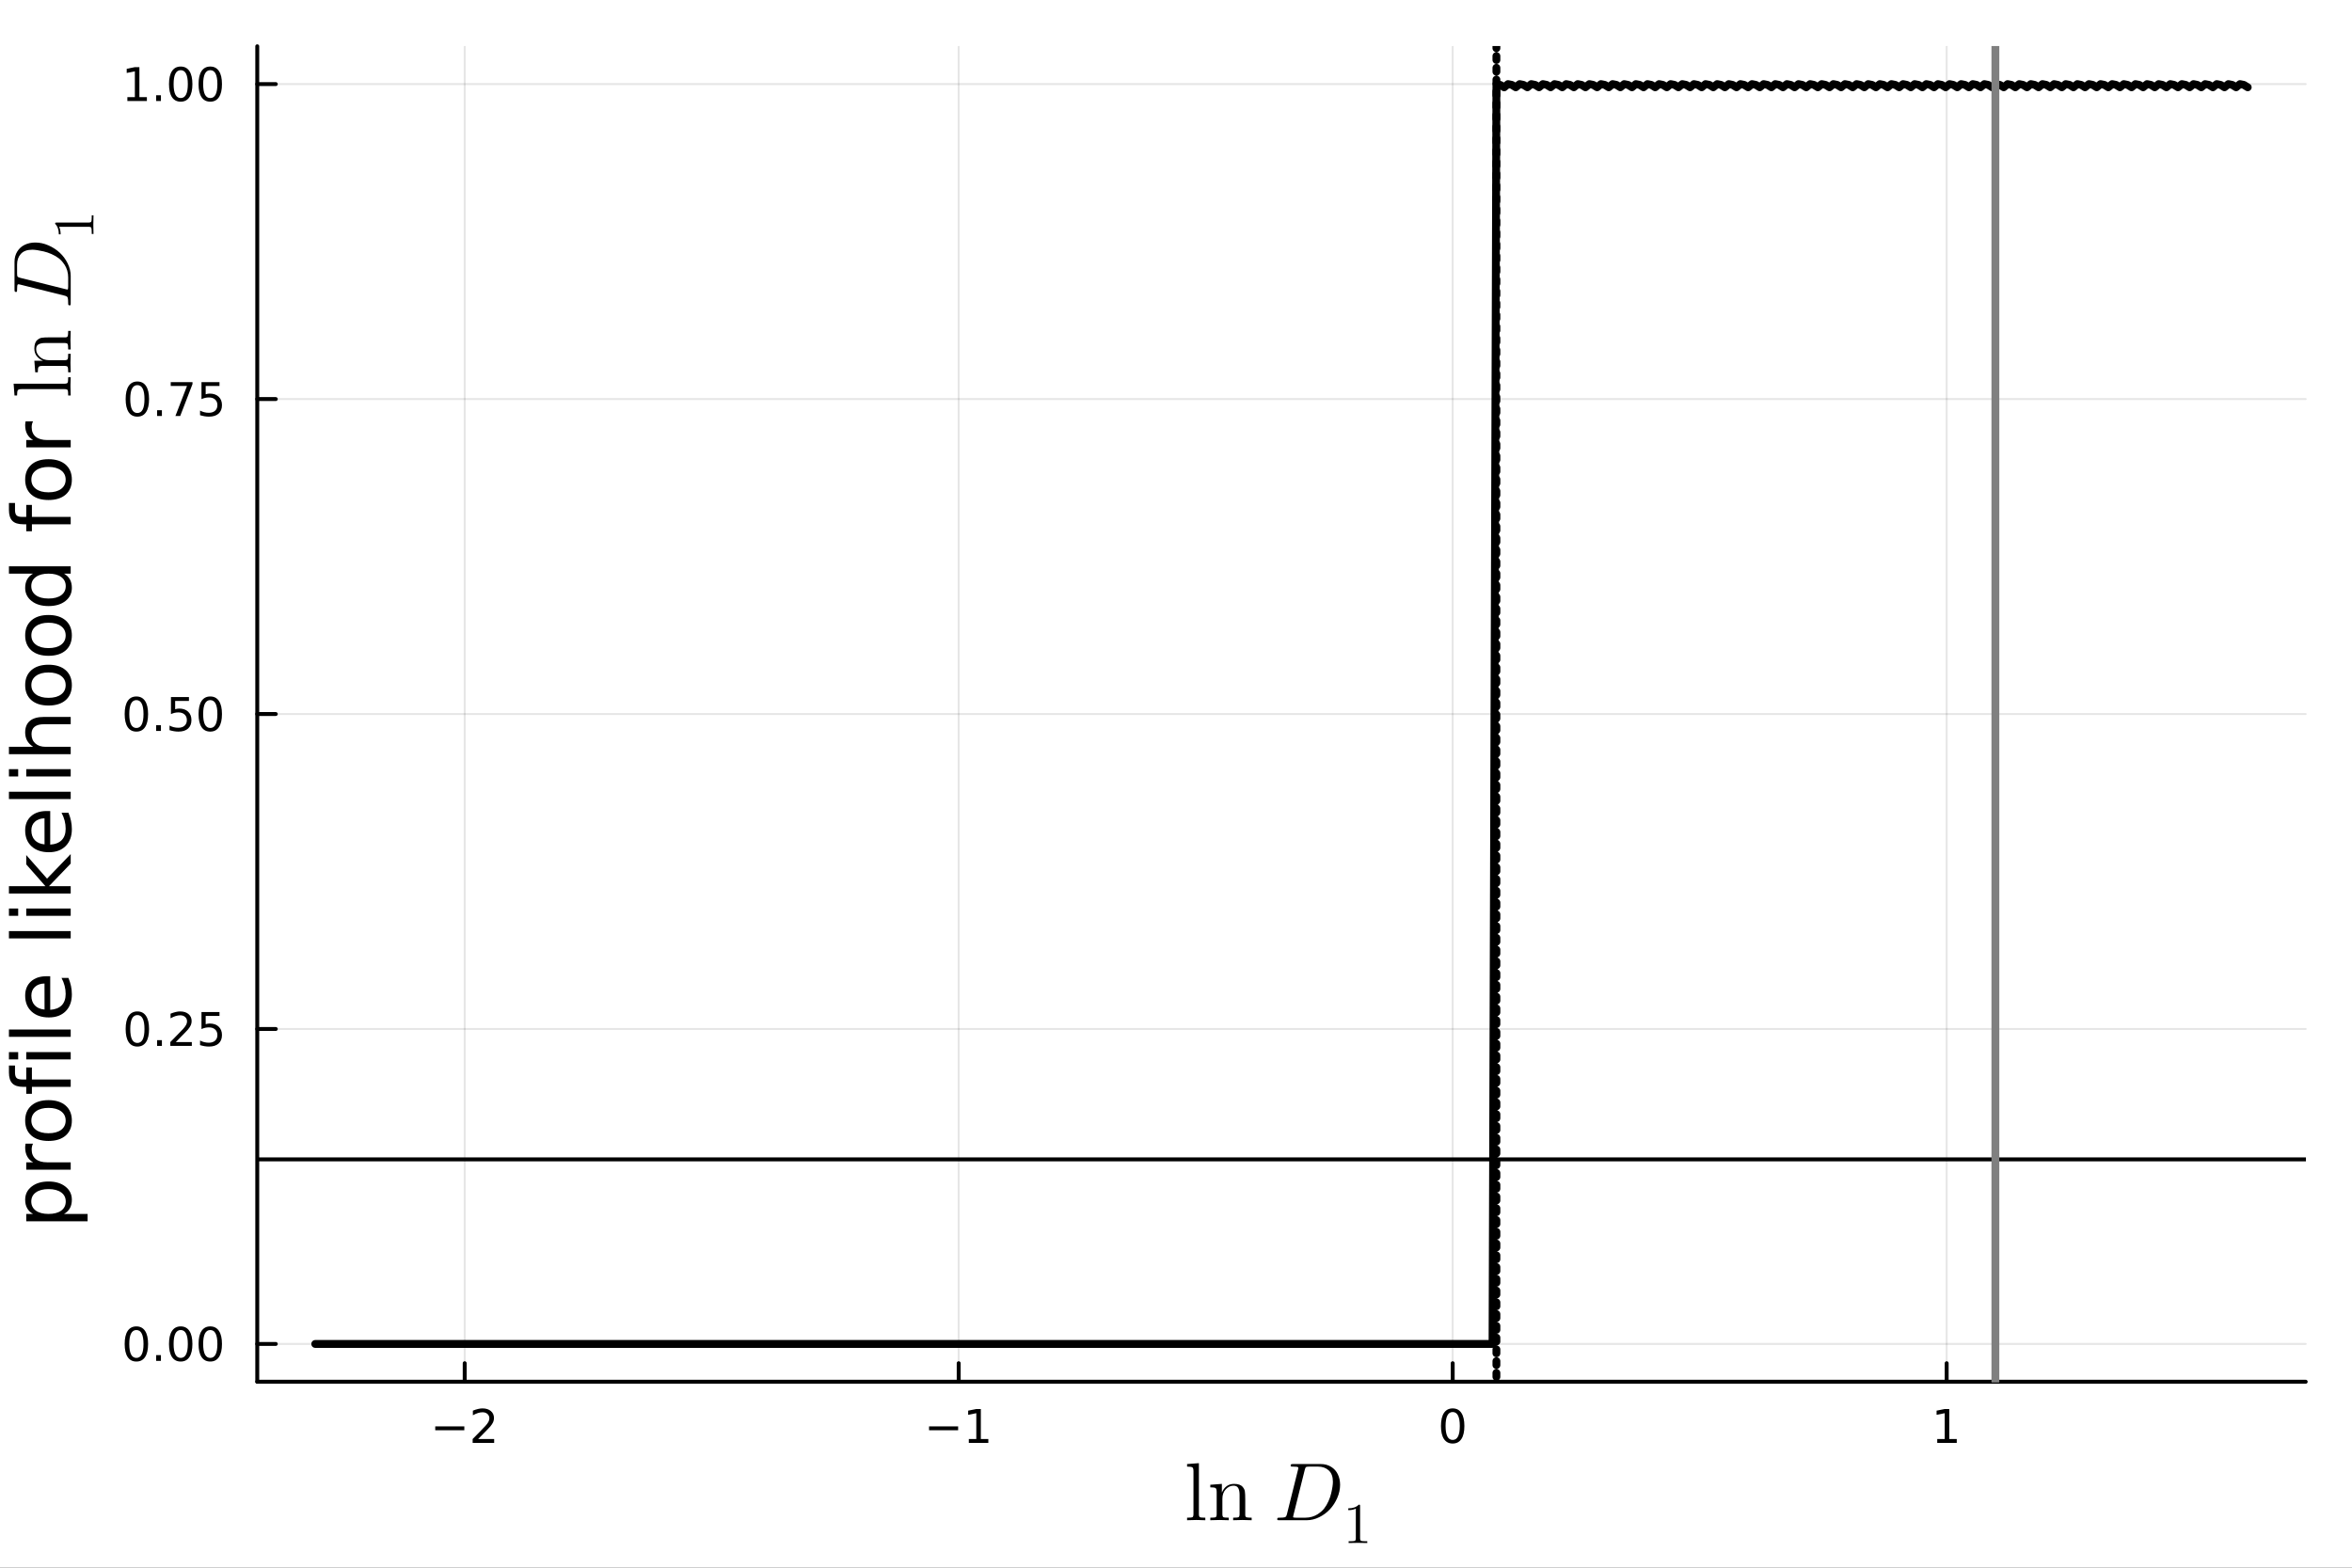 <?xml version="1.0" encoding="utf-8"?>
<svg xmlns="http://www.w3.org/2000/svg" xmlns:xlink="http://www.w3.org/1999/xlink" width="600" height="400" viewBox="0 0 2400 1600">
<rect x="0" y="0" width="2400" height="1600" fill="#333333" stroke="none"/>
<defs>
  <clipPath id="clip130">
    <rect x="0" y="0" width="2400" height="1600"/>
  </clipPath>
</defs>
<path clip-path="url(#clip130)" d="M0 1600 L2400 1600 L2400 0 L0 0  Z" fill="#ffffff" fill-rule="evenodd" fill-opacity="1"/>
<defs>
  <clipPath id="clip131">
    <rect x="480" y="0" width="1681" height="1600"/>
  </clipPath>
</defs>
<defs>
  <clipPath id="clip132">
    <rect x="262" y="47" width="2091" height="1364"/>
  </clipPath>
</defs>
<path clip-path="url(#clip130)" d="M262.502 1410.22 L2352.76 1410.22 L2352.76 47.244 L262.502 47.244  Z" fill="#ffffff" fill-rule="evenodd" fill-opacity="1"/>
<polyline clip-path="url(#clip132)" style="stroke:#000000; stroke-linecap:round; stroke-linejoin:round; stroke-width:2; stroke-opacity:0.1; fill:none" points="474.185,1410.22 474.185,47.244 "/>
<polyline clip-path="url(#clip132)" style="stroke:#000000; stroke-linecap:round; stroke-linejoin:round; stroke-width:2; stroke-opacity:0.1; fill:none" points="978.256,1410.22 978.256,47.244 "/>
<polyline clip-path="url(#clip132)" style="stroke:#000000; stroke-linecap:round; stroke-linejoin:round; stroke-width:2; stroke-opacity:0.1; fill:none" points="1482.33,1410.22 1482.33,47.244 "/>
<polyline clip-path="url(#clip132)" style="stroke:#000000; stroke-linecap:round; stroke-linejoin:round; stroke-width:2; stroke-opacity:0.1; fill:none" points="1986.4,1410.22 1986.4,47.244 "/>
<polyline clip-path="url(#clip130)" style="stroke:#000000; stroke-linecap:round; stroke-linejoin:round; stroke-width:4; stroke-opacity:1; fill:none" points="262.502,1410.22 2352.76,1410.22 "/>
<polyline clip-path="url(#clip130)" style="stroke:#000000; stroke-linecap:round; stroke-linejoin:round; stroke-width:4; stroke-opacity:1; fill:none" points="474.185,1410.22 474.185,1391.32 "/>
<polyline clip-path="url(#clip130)" style="stroke:#000000; stroke-linecap:round; stroke-linejoin:round; stroke-width:4; stroke-opacity:1; fill:none" points="978.256,1410.22 978.256,1391.32 "/>
<polyline clip-path="url(#clip130)" style="stroke:#000000; stroke-linecap:round; stroke-linejoin:round; stroke-width:4; stroke-opacity:1; fill:none" points="1482.33,1410.22 1482.33,1391.32 "/>
<polyline clip-path="url(#clip130)" style="stroke:#000000; stroke-linecap:round; stroke-linejoin:round; stroke-width:4; stroke-opacity:1; fill:none" points="1986.4,1410.22 1986.4,1391.32 "/>
<path clip-path="url(#clip130)" d="M444.127 1455.79 L473.803 1455.79 L473.803 1459.73 L444.127 1459.73 L444.127 1455.79 Z" fill="#000000" fill-rule="nonzero" fill-opacity="1" /><path clip-path="url(#clip130)" d="M487.923 1468.68 L504.242 1468.68 L504.242 1472.62 L482.298 1472.62 L482.298 1468.68 Q484.96 1465.93 489.543 1461.3 Q494.15 1456.65 495.33 1455.31 Q497.576 1452.78 498.455 1451.05 Q499.358 1449.29 499.358 1447.6 Q499.358 1444.84 497.414 1443.11 Q495.492 1441.37 492.39 1441.37 Q490.191 1441.37 487.738 1442.13 Q485.307 1442.9 482.529 1444.45 L482.529 1439.73 Q485.353 1438.59 487.807 1438.01 Q490.261 1437.43 492.298 1437.43 Q497.668 1437.43 500.863 1440.12 Q504.057 1442.81 504.057 1447.3 Q504.057 1449.43 503.247 1451.35 Q502.46 1453.24 500.353 1455.84 Q499.775 1456.51 496.673 1459.73 Q493.571 1462.92 487.923 1468.68 Z" fill="#000000" fill-rule="nonzero" fill-opacity="1" /><path clip-path="url(#clip130)" d="M948.013 1455.79 L977.688 1455.79 L977.688 1459.73 L948.013 1459.73 L948.013 1455.79 Z" fill="#000000" fill-rule="nonzero" fill-opacity="1" /><path clip-path="url(#clip130)" d="M988.591 1468.68 L996.23 1468.68 L996.23 1442.32 L987.92 1443.99 L987.92 1439.73 L996.184 1438.06 L1000.86 1438.06 L1000.86 1468.68 L1008.5 1468.68 L1008.5 1472.62 L988.591 1472.62 L988.591 1468.68 Z" fill="#000000" fill-rule="nonzero" fill-opacity="1" /><path clip-path="url(#clip130)" d="M1482.33 1441.14 Q1478.72 1441.14 1476.89 1444.7 Q1475.08 1448.24 1475.08 1455.37 Q1475.08 1462.48 1476.89 1466.05 Q1478.72 1469.59 1482.33 1469.59 Q1485.96 1469.59 1487.77 1466.05 Q1489.6 1462.48 1489.6 1455.37 Q1489.6 1448.24 1487.77 1444.7 Q1485.96 1441.14 1482.33 1441.14 M1482.33 1437.43 Q1488.14 1437.43 1491.19 1442.04 Q1494.27 1446.62 1494.27 1455.37 Q1494.27 1464.1 1491.19 1468.71 Q1488.14 1473.29 1482.33 1473.29 Q1476.52 1473.29 1473.44 1468.71 Q1470.38 1464.1 1470.38 1455.37 Q1470.38 1446.62 1473.44 1442.04 Q1476.52 1437.43 1482.33 1437.43 Z" fill="#000000" fill-rule="nonzero" fill-opacity="1" /><path clip-path="url(#clip130)" d="M1976.78 1468.68 L1984.42 1468.68 L1984.42 1442.32 L1976.11 1443.99 L1976.11 1439.73 L1984.37 1438.06 L1989.05 1438.06 L1989.05 1468.68 L1996.69 1468.68 L1996.69 1472.62 L1976.78 1472.62 L1976.78 1468.68 Z" fill="#000000" fill-rule="nonzero" fill-opacity="1" /><path clip-path="url(#clip130)" d="M1211.31 1551.56 L1211.31 1548.98 Q1215.77 1548.98 1216.8 1548.45 Q1217.82 1547.87 1217.82 1545.17 L1217.82 1501.51 Q1217.82 1498.4 1216.72 1497.62 Q1215.65 1496.84 1211.31 1496.84 L1211.31 1494.22 L1223.36 1493.32 L1223.36 1545.17 Q1223.36 1547.87 1224.42 1548.45 Q1225.49 1548.98 1229.92 1548.98 L1229.92 1551.56 Q1228.89 1551.56 1226.76 1551.48 Q1224.63 1551.4 1223.07 1551.36 Q1221.51 1551.32 1220.61 1551.32 Q1219.63 1551.32 1211.31 1551.56 Z" fill="#000000" fill-rule="nonzero" fill-opacity="1" /><path clip-path="url(#clip130)" d="M1235 1551.56 L1235 1548.98 Q1239.46 1548.98 1240.49 1548.45 Q1241.51 1547.87 1241.51 1545.17 L1241.51 1522.67 Q1241.51 1519.55 1240.41 1518.77 Q1239.34 1517.99 1235 1517.99 L1235 1515.37 L1246.8 1514.47 L1246.8 1523.28 Q1250.74 1514.47 1259.22 1514.47 Q1265.53 1514.47 1268.03 1517.58 Q1269.88 1519.67 1270.25 1522.01 Q1270.66 1524.35 1270.66 1530.41 L1270.66 1546.44 Q1270.74 1548.2 1272.09 1548.61 Q1273.44 1548.98 1277.21 1548.98 L1277.21 1551.56 Q1268.65 1551.32 1267.79 1551.32 Q1267.13 1551.32 1258.32 1551.56 L1258.32 1548.98 Q1262.79 1548.98 1263.81 1548.45 Q1264.88 1547.87 1264.88 1545.17 L1264.88 1525.62 Q1264.88 1521.35 1263.57 1518.85 Q1262.25 1516.31 1258.65 1516.31 Q1254.3 1516.31 1250.82 1519.96 Q1247.33 1523.61 1247.33 1529.76 L1247.33 1545.17 Q1247.33 1547.87 1248.36 1548.45 Q1249.42 1548.98 1253.85 1548.98 L1253.85 1551.56 Q1245.28 1551.32 1244.46 1551.32 Q1243.81 1551.32 1235 1551.56 Z" fill="#000000" fill-rule="nonzero" fill-opacity="1" /><path clip-path="url(#clip130)" d="M1367.44 1515.45 Q1367.44 1522.21 1364.53 1528.85 Q1361.66 1535.45 1356.99 1540.45 Q1352.36 1545.41 1346.09 1548.49 Q1339.82 1551.56 1333.42 1551.56 L1305.63 1551.56 Q1304.65 1551.56 1304.24 1551.52 Q1303.87 1551.48 1303.58 1551.28 Q1303.29 1551.03 1303.29 1550.54 Q1303.29 1549.76 1303.62 1549.43 Q1303.95 1549.06 1304.32 1549.02 Q1304.69 1548.98 1305.63 1548.98 Q1307.68 1548.98 1308.91 1548.86 Q1310.14 1548.73 1310.92 1548.57 Q1311.74 1548.37 1312.15 1547.79 Q1312.6 1547.22 1312.8 1546.73 Q1313.01 1546.19 1313.3 1545 L1324.53 1499.92 Q1324.85 1498.56 1324.85 1498.36 Q1324.85 1497.66 1324.44 1497.42 Q1324.08 1497.13 1323.01 1497.01 Q1320.96 1496.84 1319.4 1496.84 Q1318.38 1496.84 1317.97 1496.8 Q1317.6 1496.76 1317.27 1496.56 Q1316.98 1496.31 1316.98 1495.82 Q1316.98 1495.04 1317.31 1494.71 Q1317.68 1494.34 1318.09 1494.3 Q1318.5 1494.22 1319.49 1494.22 L1347.69 1494.22 Q1353.79 1494.22 1358.34 1497.09 Q1362.89 1499.92 1365.15 1504.71 Q1367.44 1509.47 1367.44 1515.45 M1360.11 1512.38 Q1360.11 1504.55 1355.84 1500.7 Q1351.62 1496.84 1344.94 1496.84 L1335.96 1496.84 Q1333.3 1496.84 1332.64 1497.33 Q1331.99 1497.78 1331.41 1500.04 L1319.89 1546.11 Q1319.49 1547.63 1319.49 1548.04 Q1319.49 1548.49 1319.69 1548.65 Q1319.94 1548.78 1320.59 1548.86 Q1321.33 1548.98 1322.44 1548.98 L1331.9 1548.98 Q1335.55 1548.98 1338.87 1548 Q1342.23 1546.97 1344.65 1545.37 Q1347.07 1543.73 1348.63 1542.34 Q1350.19 1540.91 1351.29 1539.47 Q1353.79 1536.23 1355.64 1532.01 Q1357.52 1527.79 1358.38 1523.94 Q1359.29 1520.04 1359.7 1517.17 Q1360.11 1514.26 1360.11 1512.38 Z" fill="#000000" fill-rule="nonzero" fill-opacity="1" /><path clip-path="url(#clip130)" d="M1375.79 1541.28 L1375.79 1539.44 Q1382.84 1539.44 1386.49 1535.68 Q1387.49 1535.68 1387.66 1535.91 Q1387.84 1536.14 1387.84 1537.2 L1387.84 1570.17 Q1387.84 1571.92 1388.7 1572.47 Q1389.56 1573.01 1393.32 1573.01 L1395.18 1573.01 L1395.18 1574.82 Q1393.12 1574.65 1385.66 1574.65 Q1378.2 1574.65 1376.16 1574.82 L1376.16 1573.01 L1378.02 1573.01 Q1381.72 1573.01 1382.61 1572.5 Q1383.5 1571.95 1383.5 1570.17 L1383.5 1539.73 Q1380.43 1541.28 1375.79 1541.28 Z" fill="#000000" fill-rule="nonzero" fill-opacity="1" /><polyline clip-path="url(#clip132)" style="stroke:#000000; stroke-linecap:round; stroke-linejoin:round; stroke-width:2; stroke-opacity:0.1; fill:none" points="262.502,1371.65 2352.76,1371.65 "/>
<polyline clip-path="url(#clip132)" style="stroke:#000000; stroke-linecap:round; stroke-linejoin:round; stroke-width:2; stroke-opacity:0.1; fill:none" points="262.502,1050.19 2352.76,1050.19 "/>
<polyline clip-path="url(#clip132)" style="stroke:#000000; stroke-linecap:round; stroke-linejoin:round; stroke-width:2; stroke-opacity:0.1; fill:none" points="262.502,728.732 2352.76,728.732 "/>
<polyline clip-path="url(#clip132)" style="stroke:#000000; stroke-linecap:round; stroke-linejoin:round; stroke-width:2; stroke-opacity:0.1; fill:none" points="262.502,407.275 2352.76,407.275 "/>
<polyline clip-path="url(#clip132)" style="stroke:#000000; stroke-linecap:round; stroke-linejoin:round; stroke-width:2; stroke-opacity:0.1; fill:none" points="262.502,85.819 2352.76,85.819 "/>
<polyline clip-path="url(#clip130)" style="stroke:#000000; stroke-linecap:round; stroke-linejoin:round; stroke-width:4; stroke-opacity:1; fill:none" points="262.502,1410.22 262.502,47.244 "/>
<polyline clip-path="url(#clip130)" style="stroke:#000000; stroke-linecap:round; stroke-linejoin:round; stroke-width:4; stroke-opacity:1; fill:none" points="262.502,1371.65 281.4,1371.65 "/>
<polyline clip-path="url(#clip130)" style="stroke:#000000; stroke-linecap:round; stroke-linejoin:round; stroke-width:4; stroke-opacity:1; fill:none" points="262.502,1050.19 281.4,1050.19 "/>
<polyline clip-path="url(#clip130)" style="stroke:#000000; stroke-linecap:round; stroke-linejoin:round; stroke-width:4; stroke-opacity:1; fill:none" points="262.502,728.732 281.4,728.732 "/>
<polyline clip-path="url(#clip130)" style="stroke:#000000; stroke-linecap:round; stroke-linejoin:round; stroke-width:4; stroke-opacity:1; fill:none" points="262.502,407.275 281.4,407.275 "/>
<polyline clip-path="url(#clip130)" style="stroke:#000000; stroke-linecap:round; stroke-linejoin:round; stroke-width:4; stroke-opacity:1; fill:none" points="262.502,85.819 281.4,85.819 "/>
<path clip-path="url(#clip130)" d="M139.165 1357.44 Q135.553 1357.44 133.725 1361.01 Q131.919 1364.55 131.919 1371.68 Q131.919 1378.79 133.725 1382.35 Q135.553 1385.89 139.165 1385.89 Q142.799 1385.89 144.604 1382.35 Q146.433 1378.79 146.433 1371.68 Q146.433 1364.55 144.604 1361.01 Q142.799 1357.44 139.165 1357.44 M139.165 1353.74 Q144.975 1353.74 148.03 1358.35 Q151.109 1362.93 151.109 1371.68 Q151.109 1380.41 148.03 1385.01 Q144.975 1389.6 139.165 1389.6 Q133.354 1389.6 130.276 1385.01 Q127.22 1380.41 127.22 1371.68 Q127.22 1362.93 130.276 1358.35 Q133.354 1353.74 139.165 1353.74 Z" fill="#000000" fill-rule="nonzero" fill-opacity="1" /><path clip-path="url(#clip130)" d="M159.326 1383.05 L164.211 1383.05 L164.211 1388.93 L159.326 1388.93 L159.326 1383.05 Z" fill="#000000" fill-rule="nonzero" fill-opacity="1" /><path clip-path="url(#clip130)" d="M184.396 1357.44 Q180.785 1357.44 178.956 1361.01 Q177.15 1364.55 177.15 1371.68 Q177.15 1378.79 178.956 1382.35 Q180.785 1385.89 184.396 1385.89 Q188.03 1385.89 189.836 1382.35 Q191.664 1378.79 191.664 1371.68 Q191.664 1364.55 189.836 1361.01 Q188.03 1357.44 184.396 1357.44 M184.396 1353.74 Q190.206 1353.74 193.261 1358.35 Q196.34 1362.93 196.34 1371.68 Q196.34 1380.41 193.261 1385.01 Q190.206 1389.6 184.396 1389.6 Q178.586 1389.6 175.507 1385.01 Q172.451 1380.41 172.451 1371.68 Q172.451 1362.93 175.507 1358.35 Q178.586 1353.74 184.396 1353.74 Z" fill="#000000" fill-rule="nonzero" fill-opacity="1" /><path clip-path="url(#clip130)" d="M214.558 1357.44 Q210.947 1357.44 209.118 1361.01 Q207.312 1364.55 207.312 1371.68 Q207.312 1378.79 209.118 1382.35 Q210.947 1385.89 214.558 1385.89 Q218.192 1385.89 219.997 1382.35 Q221.826 1378.79 221.826 1371.68 Q221.826 1364.55 219.997 1361.01 Q218.192 1357.44 214.558 1357.44 M214.558 1353.74 Q220.368 1353.74 223.423 1358.35 Q226.502 1362.93 226.502 1371.68 Q226.502 1380.41 223.423 1385.01 Q220.368 1389.6 214.558 1389.6 Q208.747 1389.6 205.669 1385.01 Q202.613 1380.41 202.613 1371.68 Q202.613 1362.93 205.669 1358.35 Q208.747 1353.74 214.558 1353.74 Z" fill="#000000" fill-rule="nonzero" fill-opacity="1" /><path clip-path="url(#clip130)" d="M140.16 1035.99 Q136.549 1035.99 134.72 1039.55 Q132.915 1043.09 132.915 1050.22 Q132.915 1057.33 134.72 1060.89 Q136.549 1064.44 140.16 1064.44 Q143.794 1064.44 145.6 1060.89 Q147.428 1057.33 147.428 1050.22 Q147.428 1043.09 145.6 1039.55 Q143.794 1035.99 140.16 1035.99 M140.16 1032.28 Q145.97 1032.28 149.026 1036.89 Q152.104 1041.47 152.104 1050.22 Q152.104 1058.95 149.026 1063.56 Q145.97 1068.14 140.16 1068.14 Q134.35 1068.14 131.271 1063.56 Q128.216 1058.95 128.216 1050.22 Q128.216 1041.47 131.271 1036.89 Q134.35 1032.28 140.16 1032.28 Z" fill="#000000" fill-rule="nonzero" fill-opacity="1" /><path clip-path="url(#clip130)" d="M160.322 1061.59 L165.206 1061.59 L165.206 1067.47 L160.322 1067.47 L160.322 1061.59 Z" fill="#000000" fill-rule="nonzero" fill-opacity="1" /><path clip-path="url(#clip130)" d="M179.419 1063.53 L195.738 1063.53 L195.738 1067.47 L173.794 1067.47 L173.794 1063.53 Q176.456 1060.78 181.039 1056.15 Q185.646 1051.5 186.826 1050.15 Q189.072 1047.63 189.951 1045.89 Q190.854 1044.14 190.854 1042.45 Q190.854 1039.69 188.91 1037.95 Q186.988 1036.22 183.887 1036.22 Q181.687 1036.22 179.234 1036.98 Q176.803 1037.75 174.025 1039.3 L174.025 1034.58 Q176.85 1033.44 179.303 1032.86 Q181.757 1032.28 183.794 1032.28 Q189.164 1032.28 192.359 1034.97 Q195.553 1037.65 195.553 1042.14 Q195.553 1044.27 194.743 1046.2 Q193.956 1048.09 191.849 1050.69 Q191.271 1051.36 188.169 1054.58 Q185.067 1057.77 179.419 1063.53 Z" fill="#000000" fill-rule="nonzero" fill-opacity="1" /><path clip-path="url(#clip130)" d="M205.599 1032.91 L223.956 1032.91 L223.956 1036.84 L209.882 1036.84 L209.882 1045.32 Q210.9 1044.97 211.919 1044.81 Q212.937 1044.62 213.956 1044.62 Q219.743 1044.62 223.122 1047.79 Q226.502 1050.96 226.502 1056.38 Q226.502 1061.96 223.03 1065.06 Q219.558 1068.14 213.238 1068.14 Q211.062 1068.14 208.794 1067.77 Q206.548 1067.4 204.141 1066.66 L204.141 1061.96 Q206.224 1063.09 208.447 1063.65 Q210.669 1064.2 213.146 1064.2 Q217.15 1064.2 219.488 1062.1 Q221.826 1059.99 221.826 1056.38 Q221.826 1052.77 219.488 1050.66 Q217.15 1048.56 213.146 1048.56 Q211.271 1048.56 209.396 1048.97 Q207.544 1049.39 205.599 1050.27 L205.599 1032.91 Z" fill="#000000" fill-rule="nonzero" fill-opacity="1" /><path clip-path="url(#clip130)" d="M139.165 714.531 Q135.553 714.531 133.725 718.095 Q131.919 721.637 131.919 728.767 Q131.919 735.873 133.725 739.438 Q135.553 742.98 139.165 742.98 Q142.799 742.98 144.604 739.438 Q146.433 735.873 146.433 728.767 Q146.433 721.637 144.604 718.095 Q142.799 714.531 139.165 714.531 M139.165 710.827 Q144.975 710.827 148.03 715.433 Q151.109 720.017 151.109 728.767 Q151.109 737.493 148.03 742.1 Q144.975 746.683 139.165 746.683 Q133.354 746.683 130.276 742.1 Q127.22 737.493 127.22 728.767 Q127.22 720.017 130.276 715.433 Q133.354 710.827 139.165 710.827 Z" fill="#000000" fill-rule="nonzero" fill-opacity="1" /><path clip-path="url(#clip130)" d="M159.326 740.132 L164.211 740.132 L164.211 746.012 L159.326 746.012 L159.326 740.132 Z" fill="#000000" fill-rule="nonzero" fill-opacity="1" /><path clip-path="url(#clip130)" d="M174.442 711.452 L192.799 711.452 L192.799 715.387 L178.725 715.387 L178.725 723.859 Q179.743 723.512 180.762 723.35 Q181.78 723.165 182.799 723.165 Q188.586 723.165 191.965 726.336 Q195.345 729.507 195.345 734.924 Q195.345 740.503 191.873 743.605 Q188.4 746.683 182.081 746.683 Q179.905 746.683 177.637 746.313 Q175.391 745.943 172.984 745.202 L172.984 740.503 Q175.067 741.637 177.289 742.193 Q179.512 742.748 181.988 742.748 Q185.993 742.748 188.331 740.642 Q190.669 738.535 190.669 734.924 Q190.669 731.313 188.331 729.207 Q185.993 727.1 181.988 727.1 Q180.113 727.1 178.238 727.517 Q176.387 727.933 174.442 728.813 L174.442 711.452 Z" fill="#000000" fill-rule="nonzero" fill-opacity="1" /><path clip-path="url(#clip130)" d="M214.558 714.531 Q210.947 714.531 209.118 718.095 Q207.312 721.637 207.312 728.767 Q207.312 735.873 209.118 739.438 Q210.947 742.98 214.558 742.98 Q218.192 742.98 219.997 739.438 Q221.826 735.873 221.826 728.767 Q221.826 721.637 219.997 718.095 Q218.192 714.531 214.558 714.531 M214.558 710.827 Q220.368 710.827 223.423 715.433 Q226.502 720.017 226.502 728.767 Q226.502 737.493 223.423 742.1 Q220.368 746.683 214.558 746.683 Q208.747 746.683 205.669 742.1 Q202.613 737.493 202.613 728.767 Q202.613 720.017 205.669 715.433 Q208.747 710.827 214.558 710.827 Z" fill="#000000" fill-rule="nonzero" fill-opacity="1" /><path clip-path="url(#clip130)" d="M140.16 393.074 Q136.549 393.074 134.72 396.639 Q132.915 400.181 132.915 407.31 Q132.915 414.417 134.72 417.981 Q136.549 421.523 140.16 421.523 Q143.794 421.523 145.6 417.981 Q147.428 414.417 147.428 407.31 Q147.428 400.181 145.6 396.639 Q143.794 393.074 140.16 393.074 M140.16 389.37 Q145.97 389.37 149.026 393.977 Q152.104 398.56 152.104 407.31 Q152.104 416.037 149.026 420.643 Q145.97 425.227 140.16 425.227 Q134.35 425.227 131.271 420.643 Q128.216 416.037 128.216 407.31 Q128.216 398.56 131.271 393.977 Q134.35 389.37 140.16 389.37 Z" fill="#000000" fill-rule="nonzero" fill-opacity="1" /><path clip-path="url(#clip130)" d="M160.322 418.676 L165.206 418.676 L165.206 424.555 L160.322 424.555 L160.322 418.676 Z" fill="#000000" fill-rule="nonzero" fill-opacity="1" /><path clip-path="url(#clip130)" d="M174.211 389.995 L196.433 389.995 L196.433 391.986 L183.887 424.555 L179.002 424.555 L190.808 393.931 L174.211 393.931 L174.211 389.995 Z" fill="#000000" fill-rule="nonzero" fill-opacity="1" /><path clip-path="url(#clip130)" d="M205.599 389.995 L223.956 389.995 L223.956 393.931 L209.882 393.931 L209.882 402.403 Q210.9 402.056 211.919 401.894 Q212.937 401.708 213.956 401.708 Q219.743 401.708 223.122 404.88 Q226.502 408.051 226.502 413.468 Q226.502 419.046 223.03 422.148 Q219.558 425.227 213.238 425.227 Q211.062 425.227 208.794 424.856 Q206.548 424.486 204.141 423.745 L204.141 419.046 Q206.224 420.18 208.447 420.736 Q210.669 421.292 213.146 421.292 Q217.15 421.292 219.488 419.185 Q221.826 417.079 221.826 413.468 Q221.826 409.856 219.488 407.75 Q217.15 405.643 213.146 405.643 Q211.271 405.643 209.396 406.06 Q207.544 406.477 205.599 407.356 L205.599 389.995 Z" fill="#000000" fill-rule="nonzero" fill-opacity="1" /><path clip-path="url(#clip130)" d="M129.975 99.164 L137.614 99.164 L137.614 72.798 L129.303 74.465 L129.303 70.206 L137.567 68.539 L142.243 68.539 L142.243 99.164 L149.882 99.164 L149.882 103.099 L129.975 103.099 L129.975 99.164 Z" fill="#000000" fill-rule="nonzero" fill-opacity="1" /><path clip-path="url(#clip130)" d="M159.326 97.219 L164.211 97.219 L164.211 103.099 L159.326 103.099 L159.326 97.219 Z" fill="#000000" fill-rule="nonzero" fill-opacity="1" /><path clip-path="url(#clip130)" d="M184.396 71.618 Q180.785 71.618 178.956 75.182 Q177.15 78.724 177.15 85.854 Q177.15 92.96 178.956 96.525 Q180.785 100.066 184.396 100.066 Q188.03 100.066 189.836 96.525 Q191.664 92.96 191.664 85.854 Q191.664 78.724 189.836 75.182 Q188.03 71.618 184.396 71.618 M184.396 67.914 Q190.206 67.914 193.261 72.52 Q196.34 77.104 196.34 85.854 Q196.34 94.58 193.261 99.187 Q190.206 103.77 184.396 103.77 Q178.586 103.77 175.507 99.187 Q172.451 94.58 172.451 85.854 Q172.451 77.104 175.507 72.52 Q178.586 67.914 184.396 67.914 Z" fill="#000000" fill-rule="nonzero" fill-opacity="1" /><path clip-path="url(#clip130)" d="M214.558 71.618 Q210.947 71.618 209.118 75.182 Q207.312 78.724 207.312 85.854 Q207.312 92.96 209.118 96.525 Q210.947 100.066 214.558 100.066 Q218.192 100.066 219.997 96.525 Q221.826 92.96 221.826 85.854 Q221.826 78.724 219.997 75.182 Q218.192 71.618 214.558 71.618 M214.558 67.914 Q220.368 67.914 223.423 72.52 Q226.502 77.104 226.502 85.854 Q226.502 94.58 223.423 99.187 Q220.368 103.77 214.558 103.77 Q208.747 103.77 205.669 99.187 Q202.613 94.58 202.613 85.854 Q202.613 77.104 205.669 72.52 Q208.747 67.914 214.558 67.914 Z" fill="#000000" fill-rule="nonzero" fill-opacity="1" /><path clip-path="url(#clip130)" d="M65.342 1238.96 L89.404 1238.96 L89.404 1246.45 L26.777 1246.45 L26.777 1238.96 L33.664 1238.96 Q29.613 1236.61 27.668 1233.04 Q25.683 1229.44 25.683 1224.45 Q25.683 1216.19 32.246 1211.05 Q38.808 1205.86 49.503 1205.86 Q60.197 1205.86 66.76 1211.05 Q73.322 1216.19 73.322 1224.45 Q73.322 1229.44 71.377 1233.04 Q69.392 1236.61 65.342 1238.96 M49.503 1213.6 Q41.279 1213.6 36.621 1217 Q31.922 1220.36 31.922 1226.28 Q31.922 1232.19 36.621 1235.59 Q41.279 1238.96 49.503 1238.96 Q57.726 1238.96 62.425 1235.59 Q67.084 1232.19 67.084 1226.28 Q67.084 1220.36 62.425 1217 Q57.726 1213.6 49.503 1213.6 Z" fill="#000000" fill-rule="nonzero" fill-opacity="1" /><path clip-path="url(#clip130)" d="M33.745 1167.21 Q33.015 1168.47 32.691 1169.97 Q32.327 1171.43 32.327 1173.21 Q32.327 1179.53 36.459 1182.93 Q40.55 1186.29 48.247 1186.29 L72.147 1186.29 L72.147 1193.79 L26.777 1193.79 L26.777 1186.29 L33.826 1186.29 Q29.694 1183.94 27.709 1180.18 Q25.683 1176.41 25.683 1171.02 Q25.683 1170.25 25.805 1169.32 Q25.886 1168.39 26.088 1167.25 L33.745 1167.21 Z" fill="#000000" fill-rule="nonzero" fill-opacity="1" /><path clip-path="url(#clip130)" d="M32.003 1143.64 Q32.003 1149.63 36.702 1153.12 Q41.36 1156.6 49.503 1156.6 Q57.645 1156.6 62.344 1153.16 Q67.002 1149.67 67.002 1143.64 Q67.002 1137.68 62.303 1134.2 Q57.604 1130.72 49.503 1130.72 Q41.441 1130.72 36.742 1134.2 Q32.003 1137.68 32.003 1143.64 M25.683 1143.64 Q25.683 1133.92 32.003 1128.37 Q38.322 1122.82 49.503 1122.82 Q60.643 1122.82 67.002 1128.37 Q73.322 1133.92 73.322 1143.64 Q73.322 1153.4 67.002 1158.95 Q60.643 1164.46 49.503 1164.46 Q38.322 1164.46 32.003 1158.95 Q25.683 1153.4 25.683 1143.64 Z" fill="#000000" fill-rule="nonzero" fill-opacity="1" /><path clip-path="url(#clip130)" d="M9.115 1087.49 L15.313 1087.49 L15.313 1094.62 Q15.313 1098.63 16.933 1100.21 Q18.554 1101.75 22.767 1101.75 L26.777 1101.75 L26.777 1089.48 L32.57 1089.48 L32.57 1101.75 L72.147 1101.75 L72.147 1109.25 L32.57 1109.25 L32.57 1116.38 L26.777 1116.38 L26.777 1109.25 L23.617 1109.25 Q16.042 1109.25 12.599 1105.72 Q9.115 1102.2 9.115 1094.54 L9.115 1087.49 Z" fill="#000000" fill-rule="nonzero" fill-opacity="1" /><path clip-path="url(#clip130)" d="M26.777 1081.25 L26.777 1073.8 L72.147 1073.8 L72.147 1081.25 L26.777 1081.25 M9.115 1081.25 L9.115 1073.8 L18.554 1073.8 L18.554 1081.25 L9.115 1081.25 Z" fill="#000000" fill-rule="nonzero" fill-opacity="1" /><path clip-path="url(#clip130)" d="M9.115 1058.2 L9.115 1050.75 L72.147 1050.75 L72.147 1058.2 L9.115 1058.2 Z" fill="#000000" fill-rule="nonzero" fill-opacity="1" /><path clip-path="url(#clip130)" d="M47.599 996.347 L51.245 996.347 L51.245 1030.62 Q58.941 1030.13 62.992 1026 Q67.002 1021.83 67.002 1014.41 Q67.002 1010.12 65.949 1006.11 Q64.896 1002.06 62.79 998.089 L69.838 998.089 Q71.54 1002.1 72.431 1006.31 Q73.322 1010.53 73.322 1014.86 Q73.322 1025.72 67.002 1032.08 Q60.683 1038.4 49.908 1038.4 Q38.768 1038.4 32.246 1032.4 Q25.683 1026.36 25.683 1016.16 Q25.683 1007 31.598 1001.69 Q37.471 996.347 47.599 996.347 M45.411 1003.8 Q39.294 1003.88 35.648 1007.24 Q32.003 1010.57 32.003 1016.08 Q32.003 1022.31 35.527 1026.08 Q39.051 1029.81 45.452 1030.37 L45.411 1003.8 Z" fill="#000000" fill-rule="nonzero" fill-opacity="1" /><path clip-path="url(#clip130)" d="M9.115 957.742 L9.115 950.289 L72.147 950.289 L72.147 957.742 L9.115 957.742 Z" fill="#000000" fill-rule="nonzero" fill-opacity="1" /><path clip-path="url(#clip130)" d="M26.777 934.693 L26.777 927.239 L72.147 927.239 L72.147 934.693 L26.777 934.693 M9.115 934.693 L9.115 927.239 L18.554 927.239 L18.554 934.693 L9.115 934.693 Z" fill="#000000" fill-rule="nonzero" fill-opacity="1" /><path clip-path="url(#clip130)" d="M9.115 911.926 L9.115 904.432 L46.343 904.432 L26.777 882.193 L26.777 872.673 L48.004 896.736 L72.147 871.66 L72.147 881.383 L49.989 904.432 L72.147 904.432 L72.147 911.926 L9.115 911.926 Z" fill="#000000" fill-rule="nonzero" fill-opacity="1" /><path clip-path="url(#clip130)" d="M47.599 827.749 L51.245 827.749 L51.245 862.019 Q58.941 861.533 62.992 857.401 Q67.002 853.229 67.002 845.816 Q67.002 841.522 65.949 837.511 Q64.896 833.46 62.79 829.491 L69.838 829.491 Q71.54 833.501 72.431 837.714 Q73.322 841.927 73.322 846.261 Q73.322 857.118 67.002 863.478 Q60.683 869.797 49.908 869.797 Q38.768 869.797 32.246 863.802 Q25.683 857.766 25.683 847.558 Q25.683 838.403 31.598 833.096 Q37.471 827.749 47.599 827.749 M45.411 835.202 Q39.294 835.283 35.648 838.646 Q32.003 841.967 32.003 847.477 Q32.003 853.715 35.527 857.482 Q39.051 861.209 45.452 861.776 L45.411 835.202 Z" fill="#000000" fill-rule="nonzero" fill-opacity="1" /><path clip-path="url(#clip130)" d="M9.115 815.515 L9.115 808.061 L72.147 808.061 L72.147 815.515 L9.115 815.515 Z" fill="#000000" fill-rule="nonzero" fill-opacity="1" /><path clip-path="url(#clip130)" d="M26.777 792.465 L26.777 785.012 L72.147 785.012 L72.147 792.465 L26.777 792.465 M9.115 792.465 L9.115 785.012 L18.554 785.012 L18.554 792.465 L9.115 792.465 Z" fill="#000000" fill-rule="nonzero" fill-opacity="1" /><path clip-path="url(#clip130)" d="M44.763 731.702 L72.147 731.702 L72.147 739.155 L45.006 739.155 Q38.565 739.155 35.365 741.667 Q32.165 744.179 32.165 749.202 Q32.165 755.237 36.013 758.721 Q39.861 762.205 46.505 762.205 L72.147 762.205 L72.147 769.699 L9.115 769.699 L9.115 762.205 L33.826 762.205 Q29.734 759.531 27.709 755.926 Q25.683 752.28 25.683 747.541 Q25.683 739.723 30.544 735.712 Q35.365 731.702 44.763 731.702 Z" fill="#000000" fill-rule="nonzero" fill-opacity="1" /><path clip-path="url(#clip130)" d="M32.003 699.254 Q32.003 705.249 36.702 708.733 Q41.36 712.217 49.503 712.217 Q57.645 712.217 62.344 708.774 Q67.002 705.29 67.002 699.254 Q67.002 693.299 62.303 689.815 Q57.604 686.332 49.503 686.332 Q41.441 686.332 36.742 689.815 Q32.003 693.299 32.003 699.254 M25.683 699.254 Q25.683 689.532 32.003 683.982 Q38.322 678.432 49.503 678.432 Q60.643 678.432 67.002 683.982 Q73.322 689.532 73.322 699.254 Q73.322 709.017 67.002 714.566 Q60.643 720.076 49.503 720.076 Q38.322 720.076 32.003 714.566 Q25.683 709.017 25.683 699.254 Z" fill="#000000" fill-rule="nonzero" fill-opacity="1" /><path clip-path="url(#clip130)" d="M32.003 648.496 Q32.003 654.492 36.702 657.975 Q41.36 661.459 49.503 661.459 Q57.645 661.459 62.344 658.016 Q67.002 654.532 67.002 648.496 Q67.002 642.541 62.303 639.058 Q57.604 635.574 49.503 635.574 Q41.441 635.574 36.742 639.058 Q32.003 642.541 32.003 648.496 M25.683 648.496 Q25.683 638.774 32.003 633.224 Q38.322 627.675 49.503 627.675 Q60.643 627.675 67.002 633.224 Q73.322 638.774 73.322 648.496 Q73.322 658.259 67.002 663.809 Q60.643 669.318 49.503 669.318 Q38.322 669.318 32.003 663.809 Q25.683 658.259 25.683 648.496 Z" fill="#000000" fill-rule="nonzero" fill-opacity="1" /><path clip-path="url(#clip130)" d="M33.664 585.464 L9.115 585.464 L9.115 578.01 L72.147 578.01 L72.147 585.464 L65.342 585.464 Q69.392 587.814 71.377 591.419 Q73.322 594.984 73.322 600.007 Q73.322 608.23 66.76 613.415 Q60.197 618.56 49.503 618.56 Q38.808 618.56 32.246 613.415 Q25.683 608.23 25.683 600.007 Q25.683 594.984 27.668 591.419 Q29.613 587.814 33.664 585.464 M49.503 610.863 Q57.726 610.863 62.425 607.501 Q67.084 604.098 67.084 598.184 Q67.084 592.27 62.425 588.867 Q57.726 585.464 49.503 585.464 Q41.279 585.464 36.621 588.867 Q31.922 592.27 31.922 598.184 Q31.922 604.098 36.621 607.501 Q41.279 610.863 49.503 610.863 Z" fill="#000000" fill-rule="nonzero" fill-opacity="1" /><path clip-path="url(#clip130)" d="M9.115 513.317 L15.313 513.317 L15.313 520.447 Q15.313 524.457 16.933 526.037 Q18.554 527.577 22.767 527.577 L26.777 527.577 L26.777 515.302 L32.57 515.302 L32.57 527.577 L72.147 527.577 L72.147 535.071 L32.57 535.071 L32.57 542.2 L26.777 542.2 L26.777 535.071 L23.617 535.071 Q16.042 535.071 12.599 531.547 Q9.115 528.022 9.115 520.366 L9.115 513.317 Z" fill="#000000" fill-rule="nonzero" fill-opacity="1" /><path clip-path="url(#clip130)" d="M32.003 489.498 Q32.003 495.494 36.702 498.977 Q41.36 502.461 49.503 502.461 Q57.645 502.461 62.344 499.018 Q67.002 495.534 67.002 489.498 Q67.002 483.543 62.303 480.06 Q57.604 476.576 49.503 476.576 Q41.441 476.576 36.742 480.06 Q32.003 483.543 32.003 489.498 M25.683 489.498 Q25.683 479.776 32.003 474.226 Q38.322 468.677 49.503 468.677 Q60.643 468.677 67.002 474.226 Q73.322 479.776 73.322 489.498 Q73.322 499.261 67.002 504.811 Q60.643 510.32 49.503 510.32 Q38.322 510.32 32.003 504.811 Q25.683 499.261 25.683 489.498 Z" fill="#000000" fill-rule="nonzero" fill-opacity="1" /><path clip-path="url(#clip130)" d="M33.745 430.031 Q33.015 431.287 32.691 432.786 Q32.327 434.244 32.327 436.026 Q32.327 442.346 36.459 445.748 Q40.55 449.111 48.247 449.111 L72.147 449.111 L72.147 456.605 L26.777 456.605 L26.777 449.111 L33.826 449.111 Q29.694 446.761 27.709 442.994 Q25.683 439.226 25.683 433.839 Q25.683 433.069 25.805 432.137 Q25.886 431.206 26.088 430.071 L33.745 430.031 Z" fill="#000000" fill-rule="nonzero" fill-opacity="1" /><path clip-path="url(#clip130)" d="M72.147 403.66 L69.565 403.66 Q69.565 399.192 69.032 398.167 Q68.458 397.142 65.753 397.142 L22.099 397.142 Q18.984 397.142 18.205 398.249 Q17.427 399.315 17.427 403.66 L14.803 403.66 L13.901 391.609 L65.753 391.609 Q68.458 391.609 69.032 390.543 Q69.565 389.477 69.565 385.05 L72.147 385.05 Q72.147 386.075 72.065 388.207 Q71.983 390.338 71.942 391.896 Q71.901 393.453 71.901 394.355 Q71.901 395.339 72.147 403.66 Z" fill="#000000" fill-rule="nonzero" fill-opacity="1" /><path clip-path="url(#clip130)" d="M72.147 379.97 L69.565 379.97 Q69.565 375.502 69.032 374.477 Q68.458 373.452 65.753 373.452 L43.25 373.452 Q40.135 373.452 39.356 374.559 Q38.577 375.625 38.577 379.97 L35.954 379.97 L35.052 368.165 L43.865 368.165 Q35.052 364.23 35.052 355.745 Q35.052 349.433 38.167 346.932 Q40.258 345.088 42.594 344.719 Q44.93 344.309 50.997 344.309 L67.023 344.309 Q68.786 344.227 69.196 342.874 Q69.565 341.522 69.565 337.751 L72.147 337.751 Q71.901 346.317 71.901 347.178 Q71.901 347.834 72.147 356.647 L69.565 356.647 Q69.565 352.179 69.032 351.154 Q68.458 350.088 65.753 350.088 L46.201 350.088 Q41.938 350.088 39.438 351.4 Q36.896 352.712 36.896 356.319 Q36.896 360.664 40.544 364.148 Q44.193 367.632 50.341 367.632 L65.753 367.632 Q68.458 367.632 69.032 366.607 Q69.565 365.541 69.565 361.115 L72.147 361.115 Q71.901 369.681 71.901 370.501 Q71.901 371.157 72.147 379.97 Z" fill="#000000" fill-rule="nonzero" fill-opacity="1" /><path clip-path="url(#clip130)" d="M36.036 247.523 Q42.799 247.523 49.439 250.433 Q56.038 253.303 61.039 257.975 Q65.999 262.607 69.073 268.878 Q72.147 275.15 72.147 281.544 L72.147 309.335 Q72.147 310.319 72.106 310.729 Q72.065 311.097 71.86 311.384 Q71.614 311.671 71.122 311.671 Q70.344 311.671 70.016 311.343 Q69.647 311.015 69.606 310.647 Q69.565 310.278 69.565 309.335 Q69.565 307.285 69.442 306.056 Q69.319 304.826 69.155 304.047 Q68.95 303.228 68.376 302.818 Q67.802 302.367 67.31 302.162 Q66.778 301.957 65.589 301.67 L20.501 290.439 Q19.148 290.111 18.943 290.111 Q18.246 290.111 18 290.521 Q17.713 290.89 17.59 291.955 Q17.427 294.005 17.427 295.563 Q17.427 296.587 17.386 296.997 Q17.345 297.366 17.14 297.694 Q16.894 297.981 16.402 297.981 Q15.623 297.981 15.295 297.653 Q14.926 297.284 14.885 296.874 Q14.803 296.464 14.803 295.481 L14.803 267.28 Q14.803 261.173 17.672 256.623 Q20.501 252.073 25.296 249.818 Q30.051 247.523 36.036 247.523 M32.961 254.86 Q25.133 254.86 21.279 259.123 Q17.427 263.345 17.427 270.026 L17.427 279.003 Q17.427 281.667 17.918 282.323 Q18.369 282.979 20.624 283.553 L66.696 295.071 Q68.212 295.481 68.622 295.481 Q69.073 295.481 69.237 295.276 Q69.36 295.03 69.442 294.374 Q69.565 293.636 69.565 292.529 L69.565 283.061 Q69.565 279.413 68.581 276.093 Q67.556 272.731 65.958 270.313 Q64.318 267.895 62.925 266.337 Q61.49 264.78 60.055 263.673 Q56.817 261.173 52.595 259.328 Q48.373 257.442 44.52 256.582 Q40.626 255.68 37.757 255.27 Q34.847 254.86 32.961 254.86 Z" fill="#000000" fill-rule="nonzero" fill-opacity="1" /><path clip-path="url(#clip130)" d="M61.863 239.18 L60.027 239.18 Q60.027 232.122 56.268 228.478 Q56.268 227.474 56.498 227.301 Q56.727 227.129 57.789 227.129 L90.757 227.129 Q92.507 227.129 93.052 226.268 Q93.597 225.408 93.597 221.649 L93.597 219.784 L95.405 219.784 Q95.233 221.85 95.233 229.31 Q95.233 236.77 95.405 238.807 L93.597 238.807 L93.597 236.942 Q93.597 233.241 93.081 232.351 Q92.535 231.462 90.757 231.462 L60.314 231.462 Q61.863 234.532 61.863 239.18 Z" fill="#000000" fill-rule="nonzero" fill-opacity="1" /><polyline clip-path="url(#clip132)" style="stroke:#000000; stroke-linecap:round; stroke-linejoin:round; stroke-width:8; stroke-opacity:1; fill:none" points="321.66,1371.65 325.612,1371.65 329.564,1371.65 333.515,1371.65 337.467,1371.65 341.419,1371.65 345.371,1371.65 349.323,1371.65 353.274,1371.65 357.226,1371.65 361.178,1371.65 365.13,1371.65 369.082,1371.65 373.033,1371.65 376.985,1371.65 380.937,1371.65 384.889,1371.65 388.84,1371.65 392.792,1371.65 396.744,1371.65 400.696,1371.65 404.648,1371.65 408.599,1371.65 412.551,1371.65 416.503,1371.65 420.455,1371.65 424.406,1371.65 428.358,1371.65 432.31,1371.65 436.262,1371.65 440.214,1371.65 444.165,1371.65 448.117,1371.65 452.069,1371.65 456.021,1371.65 459.972,1371.65 463.924,1371.65 467.876,1371.65 471.828,1371.65 475.78,1371.65 479.731,1371.65 483.683,1371.65 487.635,1371.65 491.587,1371.65 495.538,1371.65 499.49,1371.65 503.442,1371.65 507.394,1371.65 511.346,1371.65 515.297,1371.65 519.249,1371.65 523.201,1371.65 527.153,1371.65 531.104,1371.65 535.056,1371.65 539.008,1371.65 542.96,1371.65 546.912,1371.65 550.863,1371.65 554.815,1371.65 558.767,1371.65 562.719,1371.65 566.67,1371.65 570.622,1371.65 574.574,1371.65 578.526,1371.65 582.478,1371.65 586.429,1371.65 590.381,1371.65 594.333,1371.65 598.285,1371.65 602.236,1371.65 606.188,1371.65 610.14,1371.65 614.092,1371.65 618.044,1371.65 621.995,1371.65 625.947,1371.65 629.899,1371.65 633.851,1371.65 637.802,1371.65 641.754,1371.65 645.706,1371.65 649.658,1371.65 653.61,1371.65 657.561,1371.65 661.513,1371.65 665.465,1371.65 669.417,1371.65 673.368,1371.65 677.32,1371.65 681.272,1371.65 685.224,1371.65 689.176,1371.65 693.127,1371.65 697.079,1371.65 701.031,1371.65 704.983,1371.65 708.934,1371.65 712.886,1371.65 716.838,1371.65 720.79,1371.65 724.742,1371.65 728.693,1371.65 732.645,1371.65 736.597,1371.65 740.549,1371.65 744.5,1371.65 748.452,1371.65 752.404,1371.65 756.356,1371.65 760.308,1371.65 764.259,1371.65 768.211,1371.65 772.163,1371.65 776.115,1371.65 780.067,1371.65 784.018,1371.65 787.97,1371.65 791.922,1371.65 795.874,1371.65 799.825,1371.65 803.777,1371.65 807.729,1371.65 811.681,1371.65 815.633,1371.65 819.584,1371.65 823.536,1371.65 827.488,1371.65 831.44,1371.65 835.391,1371.65 839.343,1371.65 843.295,1371.65 847.247,1371.65 851.199,1371.65 855.15,1371.65 859.102,1371.65 863.054,1371.65 867.006,1371.65 870.957,1371.65 874.909,1371.65 878.861,1371.65 882.813,1371.65 886.765,1371.65 890.716,1371.65 894.668,1371.65 898.62,1371.65 902.572,1371.65 906.523,1371.65 910.475,1371.65 914.427,1371.65 918.379,1371.65 922.331,1371.65 926.282,1371.65 930.234,1371.65 934.186,1371.65 938.138,1371.65 942.089,1371.65 946.041,1371.65 949.993,1371.65 953.945,1371.65 957.897,1371.65 961.848,1371.65 965.8,1371.65 969.752,1371.65 973.704,1371.65 977.655,1371.65 981.607,1371.65 985.559,1371.65 989.511,1371.65 993.463,1371.65 997.414,1371.65 1001.37,1371.65 1005.32,1371.65 1009.27,1371.65 1013.22,1371.65 1017.17,1371.65 1021.13,1371.65 1025.08,1371.65 1029.03,1371.65 1032.98,1371.65 1036.93,1371.65 1040.88,1371.65 1044.84,1371.65 1048.79,1371.65 1052.74,1371.65 1056.69,1371.65 1060.64,1371.65 1064.59,1371.65 1068.55,1371.65 1072.5,1371.65 1076.45,1371.65 1080.4,1371.65 1084.35,1371.65 1088.31,1371.65 1092.26,1371.65 1096.21,1371.65 1100.16,1371.65 1104.11,1371.65 1108.06,1371.65 1112.02,1371.65 1115.97,1371.65 1119.92,1371.65 1123.87,1371.65 1127.82,1371.65 1131.77,1371.65 1135.73,1371.65 1139.68,1371.65 1143.63,1371.65 1147.58,1371.65 1151.53,1371.65 1155.49,1371.65 1159.44,1371.65 1163.39,1371.65 1167.34,1371.65 1171.29,1371.65 1175.24,1371.65 1179.2,1371.65 1183.15,1371.65 1187.1,1371.65 1191.05,1371.65 1195,1371.65 1198.96,1371.65 1202.91,1371.65 1206.86,1371.65 1210.81,1371.65 1214.76,1371.65 1218.71,1371.65 1222.67,1371.65 1226.62,1371.65 1230.57,1371.65 1234.52,1371.65 1238.47,1371.65 1242.42,1371.65 1246.38,1371.65 1250.33,1371.65 1254.28,1371.65 1258.23,1371.65 1262.18,1371.65 1266.14,1371.65 1270.09,1371.65 1274.04,1371.65 1277.99,1371.65 1281.94,1371.65 1285.89,1371.65 1289.85,1371.65 1293.8,1371.65 1297.75,1371.65 1301.7,1371.65 1305.65,1371.65 1309.6,1371.65 1313.56,1371.65 1317.51,1371.65 1321.46,1371.65 1325.41,1371.65 1329.36,1371.65 1333.32,1371.65 1337.27,1371.65 1341.22,1371.65 1345.17,1371.65 1349.12,1371.65 1353.07,1371.65 1357.03,1371.65 1360.98,1371.65 1364.93,1371.65 1368.88,1371.65 1372.83,1371.65 1376.79,1371.65 1380.74,1371.65 1384.69,1371.65 1388.64,1371.65 1392.59,1371.65 1396.54,1371.65 1400.5,1371.65 1404.45,1371.65 1408.4,1371.65 1412.35,1371.65 1416.3,1371.65 1420.25,1371.65 1424.21,1371.65 1428.16,1371.65 1432.11,1371.65 1436.06,1371.65 1440.01,1371.65 1443.97,1371.65 1447.92,1371.65 1451.87,1371.65 1455.82,1371.65 1459.77,1371.65 1463.72,1371.65 1467.68,1371.65 1471.63,1371.65 1475.58,1371.65 1479.53,1371.65 1483.48,1371.65 1487.43,1371.65 1491.39,1371.65 1495.34,1371.65 1499.29,1371.65 1503.24,1371.65 1507.19,1371.65 1511.15,1371.65 1515.1,1371.65 1519.05,1371.65 1523,1371.65 1526.95,85.819 1530.9,86.653 1534.86,89.15 1538.81,85.82 1542.76,86.631 1546.71,89.105 1550.66,85.822 1554.62,86.623 1558.57,89.09 1562.52,85.822 1566.47,86.622 1570.42,89.089 1574.37,85.822 1578.33,86.622 1582.28,89.089 1586.23,85.822 1590.18,86.622 1594.13,89.089 1598.08,85.822 1602.04,86.622 1605.99,89.089 1609.94,85.822 1613.89,86.622 1617.84,89.089 1621.8,85.822 1625.75,86.622 1629.7,89.089 1633.65,85.822 1637.6,86.622 1641.55,89.089 1645.51,85.822 1649.46,86.622 1653.41,89.089 1657.36,85.822 1661.31,86.622 1665.26,89.089 1669.22,85.822 1673.17,86.622 1677.12,89.089 1681.07,85.822 1685.02,86.622 1688.98,89.089 1692.93,85.822 1696.88,86.622 1700.83,89.089 1704.78,85.822 1708.73,86.622 1712.69,89.089 1716.64,85.822 1720.59,86.622 1724.54,89.089 1728.49,85.822 1732.45,86.622 1736.4,89.089 1740.35,85.822 1744.3,86.622 1748.25,89.089 1752.2,85.822 1756.16,86.622 1760.11,89.089 1764.06,85.822 1768.01,86.622 1771.96,89.089 1775.91,85.822 1779.87,86.622 1783.82,89.089 1787.77,85.822 1791.72,86.622 1795.67,89.089 1799.63,85.822 1803.58,86.622 1807.53,89.089 1811.48,85.822 1815.43,86.622 1819.38,89.089 1823.34,85.822 1827.29,86.622 1831.24,89.089 1835.19,85.822 1839.14,86.622 1843.09,89.089 1847.05,85.822 1851,86.622 1854.95,89.089 1858.9,85.822 1862.85,86.622 1866.81,89.089 1870.76,85.822 1874.71,86.622 1878.66,89.089 1882.61,85.822 1886.56,86.622 1890.52,89.089 1894.47,85.822 1898.42,86.622 1902.37,89.089 1906.32,85.822 1910.28,86.622 1914.23,89.089 1918.18,85.822 1922.13,86.622 1926.08,89.089 1930.03,85.822 1933.99,86.622 1937.94,89.089 1941.89,85.822 1945.84,86.622 1949.79,89.089 1953.74,85.822 1957.7,86.622 1961.65,89.089 1965.6,85.822 1969.55,86.622 1973.5,89.089 1977.46,85.822 1981.41,86.622 1985.36,89.089 1989.31,85.822 1993.26,86.622 1997.21,89.089 2001.17,85.822 2005.12,86.622 2009.07,89.089 2013.02,85.822 2016.97,86.622 2020.93,89.089 2024.88,85.822 2028.83,86.622 2032.78,89.089 2036.73,85.822 2040.68,86.622 2044.64,89.089 2048.59,85.822 2052.54,86.622 2056.49,89.089 2060.44,85.822 2064.39,86.622 2068.35,89.089 2072.3,85.822 2076.25,86.622 2080.2,89.089 2084.15,85.822 2088.11,86.622 2092.06,89.089 2096.01,85.822 2099.96,86.622 2103.91,89.089 2107.86,85.822 2111.82,86.622 2115.77,89.089 2119.72,85.822 2123.67,86.622 2127.62,89.089 2131.57,85.822 2135.53,86.622 2139.48,89.089 2143.43,85.822 2147.38,86.622 2151.33,89.089 2155.29,85.822 2159.24,86.622 2163.19,89.089 2167.14,85.822 2171.09,86.622 2175.04,89.089 2179,85.822 2182.95,86.622 2186.9,89.089 2190.85,85.822 2194.8,86.622 2198.76,89.089 2202.71,85.822 2206.66,86.622 2210.61,89.089 2214.56,85.822 2218.51,86.622 2222.47,89.089 2226.42,85.822 2230.37,86.622 2234.32,89.089 2238.27,85.822 2242.22,86.622 2246.18,89.089 2250.13,85.822 2254.08,86.622 2258.03,89.089 2261.98,85.822 2265.94,86.622 2269.89,89.089 2273.84,85.822 2277.79,86.622 2281.74,89.089 2285.69,85.822 2289.65,86.622 2293.6,89.089 "/>
<polyline clip-path="url(#clip132)" style="stroke:#000000; stroke-linecap:round; stroke-linejoin:round; stroke-width:8; stroke-opacity:1; fill:none" stroke-dasharray="4, 8" points="1526.95,2773.2 1526.95,-1315.73 "/>
<polyline clip-path="url(#clip132)" style="stroke:#000000; stroke-linecap:round; stroke-linejoin:round; stroke-width:4; stroke-opacity:1; fill:none" points="-1827.75,1183.27 4443.01,1183.27 "/>
<polyline clip-path="url(#clip132)" style="stroke:#808080; stroke-linecap:round; stroke-linejoin:round; stroke-width:8; stroke-opacity:1; fill:none" points="2036.11,2773.2 2036.11,-1315.73 "/>
</svg>
